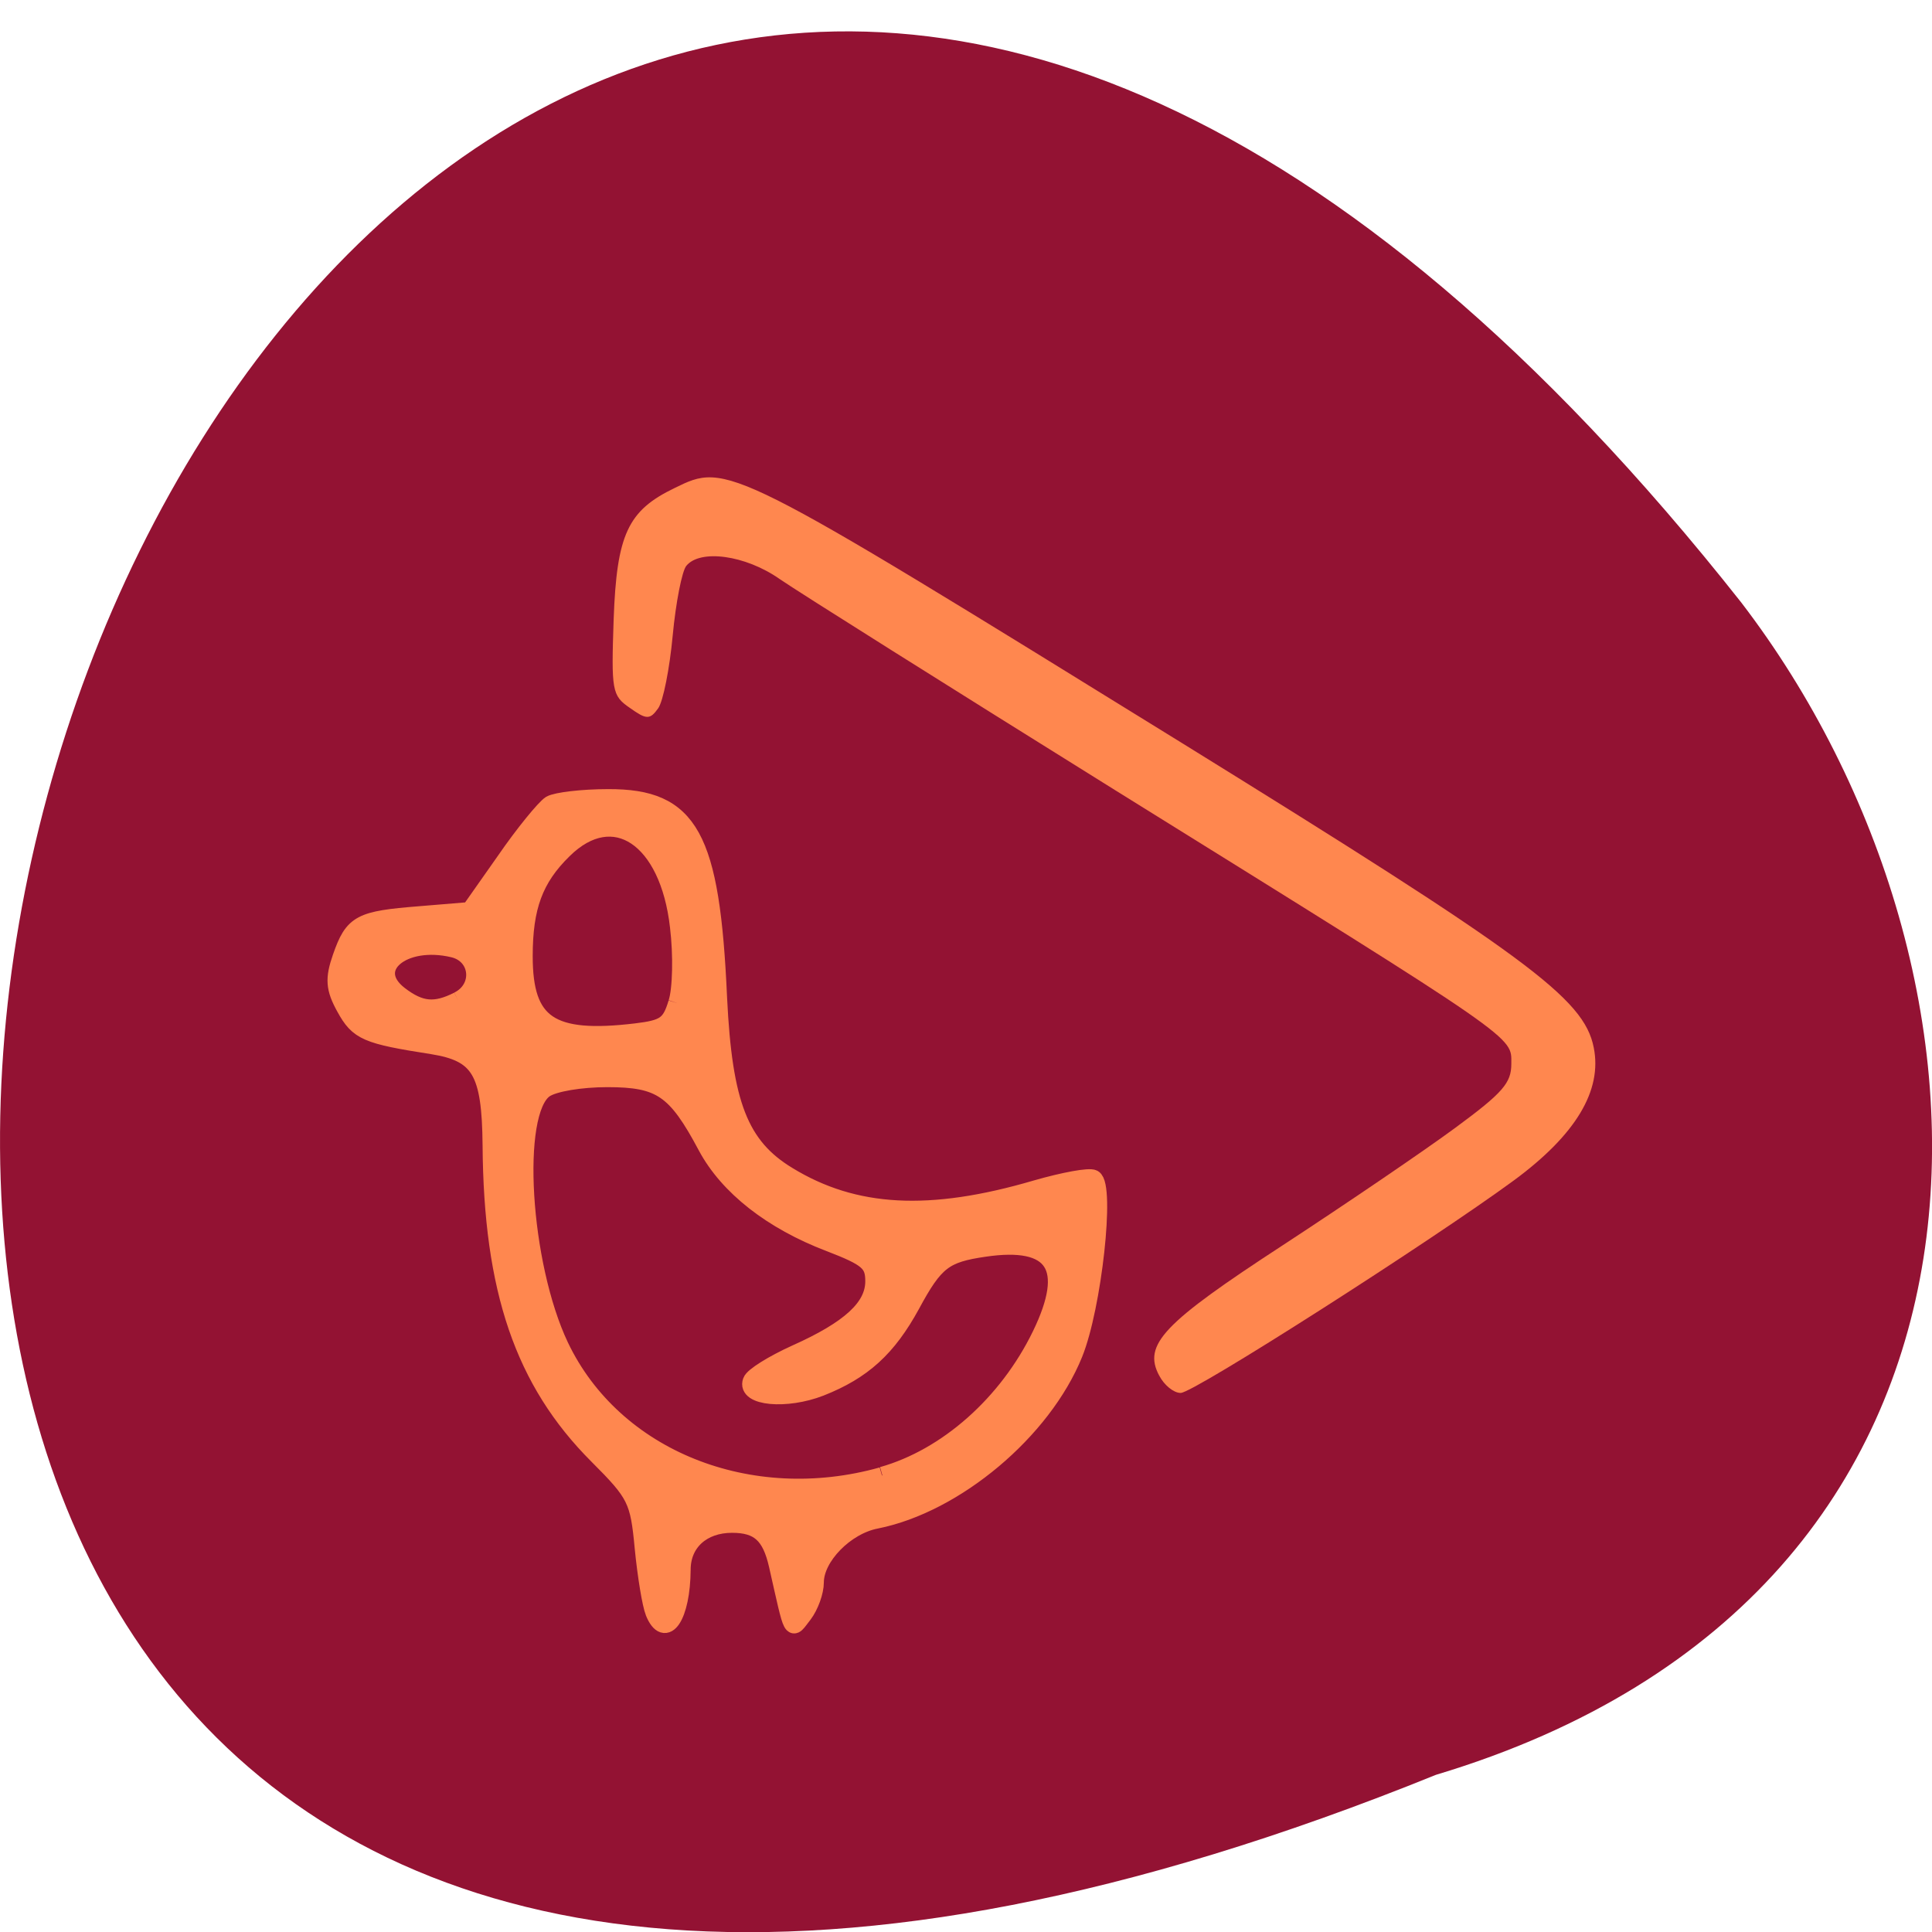 <svg xmlns="http://www.w3.org/2000/svg" viewBox="0 0 22 22"><path d="m 16.352 20.21 c -28.313 11.469 -15.01 -36.77 3.477 -13.348 c 3.219 4.203 3.469 11.262 -3.477 13.348" fill="#931233"/><g fill="#ff874f" stroke="#ff874f"><path d="m 252.03 116.27 c -0.409 -1 -1.045 -4.818 -1.409 -8.545 c -0.591 -6.318 -0.955 -7.091 -6.05 -12.182 c -9.818 -9.818 -13.955 -21.955 -14.09 -41.14 c -0.091 -9.727 -1.5 -12.136 -7.773 -13.14 c -8.727 -1.364 -9.818 -1.818 -11.591 -5.05 c -1.409 -2.545 -1.5 -3.818 -0.5 -6.682 c 1.591 -4.545 2.5 -5 10.455 -5.636 l 6.591 -0.545 l 4.636 -6.591 c 2.5 -3.636 5.273 -7 6.05 -7.5 c 0.818 -0.455 4.227 -0.864 7.636 -0.864 c 10.864 -0.045 13.682 5.05 14.636 26.545 c 0.682 14.05 2.818 19.591 9.182 23.455 c 8.773 5.364 18.773 5.909 32.864 1.773 c 3.636 -1.045 7.05 -1.682 7.591 -1.364 c 1.727 0.955 -0.045 17.05 -2.545 23.23 c -4.136 10.227 -15.727 19.955 -26.23 22.05 c -4.045 0.773 -8.05 4.864 -8.05 8.227 c 0 1.227 -0.682 3.136 -1.545 4.273 c -1.727 2.182 -1.364 2.864 -3.5 -6.545 c -0.909 -4 -2.455 -5.409 -6 -5.409 c -3.909 0 -6.591 2.409 -6.591 6 c -0.045 6.182 -2.227 9.455 -3.773 5.636 m 30.27 -18.14 c 8.545 -2.409 16.545 -9.5 20.955 -18.591 c 4.364 -9 1.864 -12.818 -7.409 -11.455 c -5.318 0.773 -6.545 1.682 -9.682 7.5 c -3.136 5.727 -6.409 8.727 -12.05 10.955 c -4.545 1.773 -9.955 1.273 -9.182 -0.864 c 0.227 -0.682 2.864 -2.318 5.864 -3.682 c 7.227 -3.227 10.364 -6.136 10.364 -9.545 c 0 -2.409 -0.773 -3.091 -5.864 -5.05 c -7.636 -2.909 -13.455 -7.455 -16.318 -12.818 c -4.045 -7.591 -6.05 -8.955 -13.09 -8.955 c -3.5 0 -7.091 0.591 -8.273 1.409 c -4.318 3 -3.091 23.18 2.045 34 c 7.091 14.864 25.09 22.05 42.591 17.14 m -27.18 -62.59 c 0.591 -1.773 0.682 -6.364 0.227 -10.09 c -1.318 -11.773 -8.591 -16.636 -15.182 -10.136 c -3.864 3.773 -5.227 7.545 -5.227 14.05 c 0 9 3.455 11.364 14.818 10 c 3.773 -0.455 4.5 -0.955 5.364 -3.818 m -28.955 -0.364 c 3.227 -1.591 2.818 -5.955 -0.636 -6.773 c -6.682 -1.591 -11.591 2.591 -7.091 6.05 c 2.727 2.091 4.682 2.273 7.727 0.727" transform="matrix(0.086 0 0 0.086 -14.23 8.36)" stroke-width="2.236"/><path d="m 153.59 182.09 c -2.136 -4 0.455 -6.773 16.364 -17.14 c 8.409 -5.5 18.636 -12.455 22.773 -15.5 c 6.364 -4.682 7.5 -6 7.5 -8.591 c 0 -3.773 1.318 -2.864 -52.27 -36.18 c -22.18 -13.818 -42.27 -26.455 -44.636 -28.09 c -4.591 -3.227 -10.682 -4.045 -12.545 -1.727 c -0.591 0.727 -1.409 4.909 -1.818 9.273 c -0.409 4.409 -1.273 8.727 -1.909 9.591 c -1.045 1.455 -1.409 1.455 -3.591 -0.091 c -2.318 -1.591 -2.409 -2.182 -2.091 -11.636 c 0.409 -11.227 1.864 -14.318 8 -17.273 c 6.955 -3.409 6.864 -3.455 66.955 33.682 c 45.909 28.409 53.32 33.864 54.59 40.32 c 1.136 5.636 -2.364 11.455 -10.5 17.455 c -11.09 8.136 -42.41 28.14 -44.09 28.14 c -0.864 0 -2.091 -1 -2.727 -2.227" transform="scale(0.086)" stroke-width="0.229"/></g></svg>